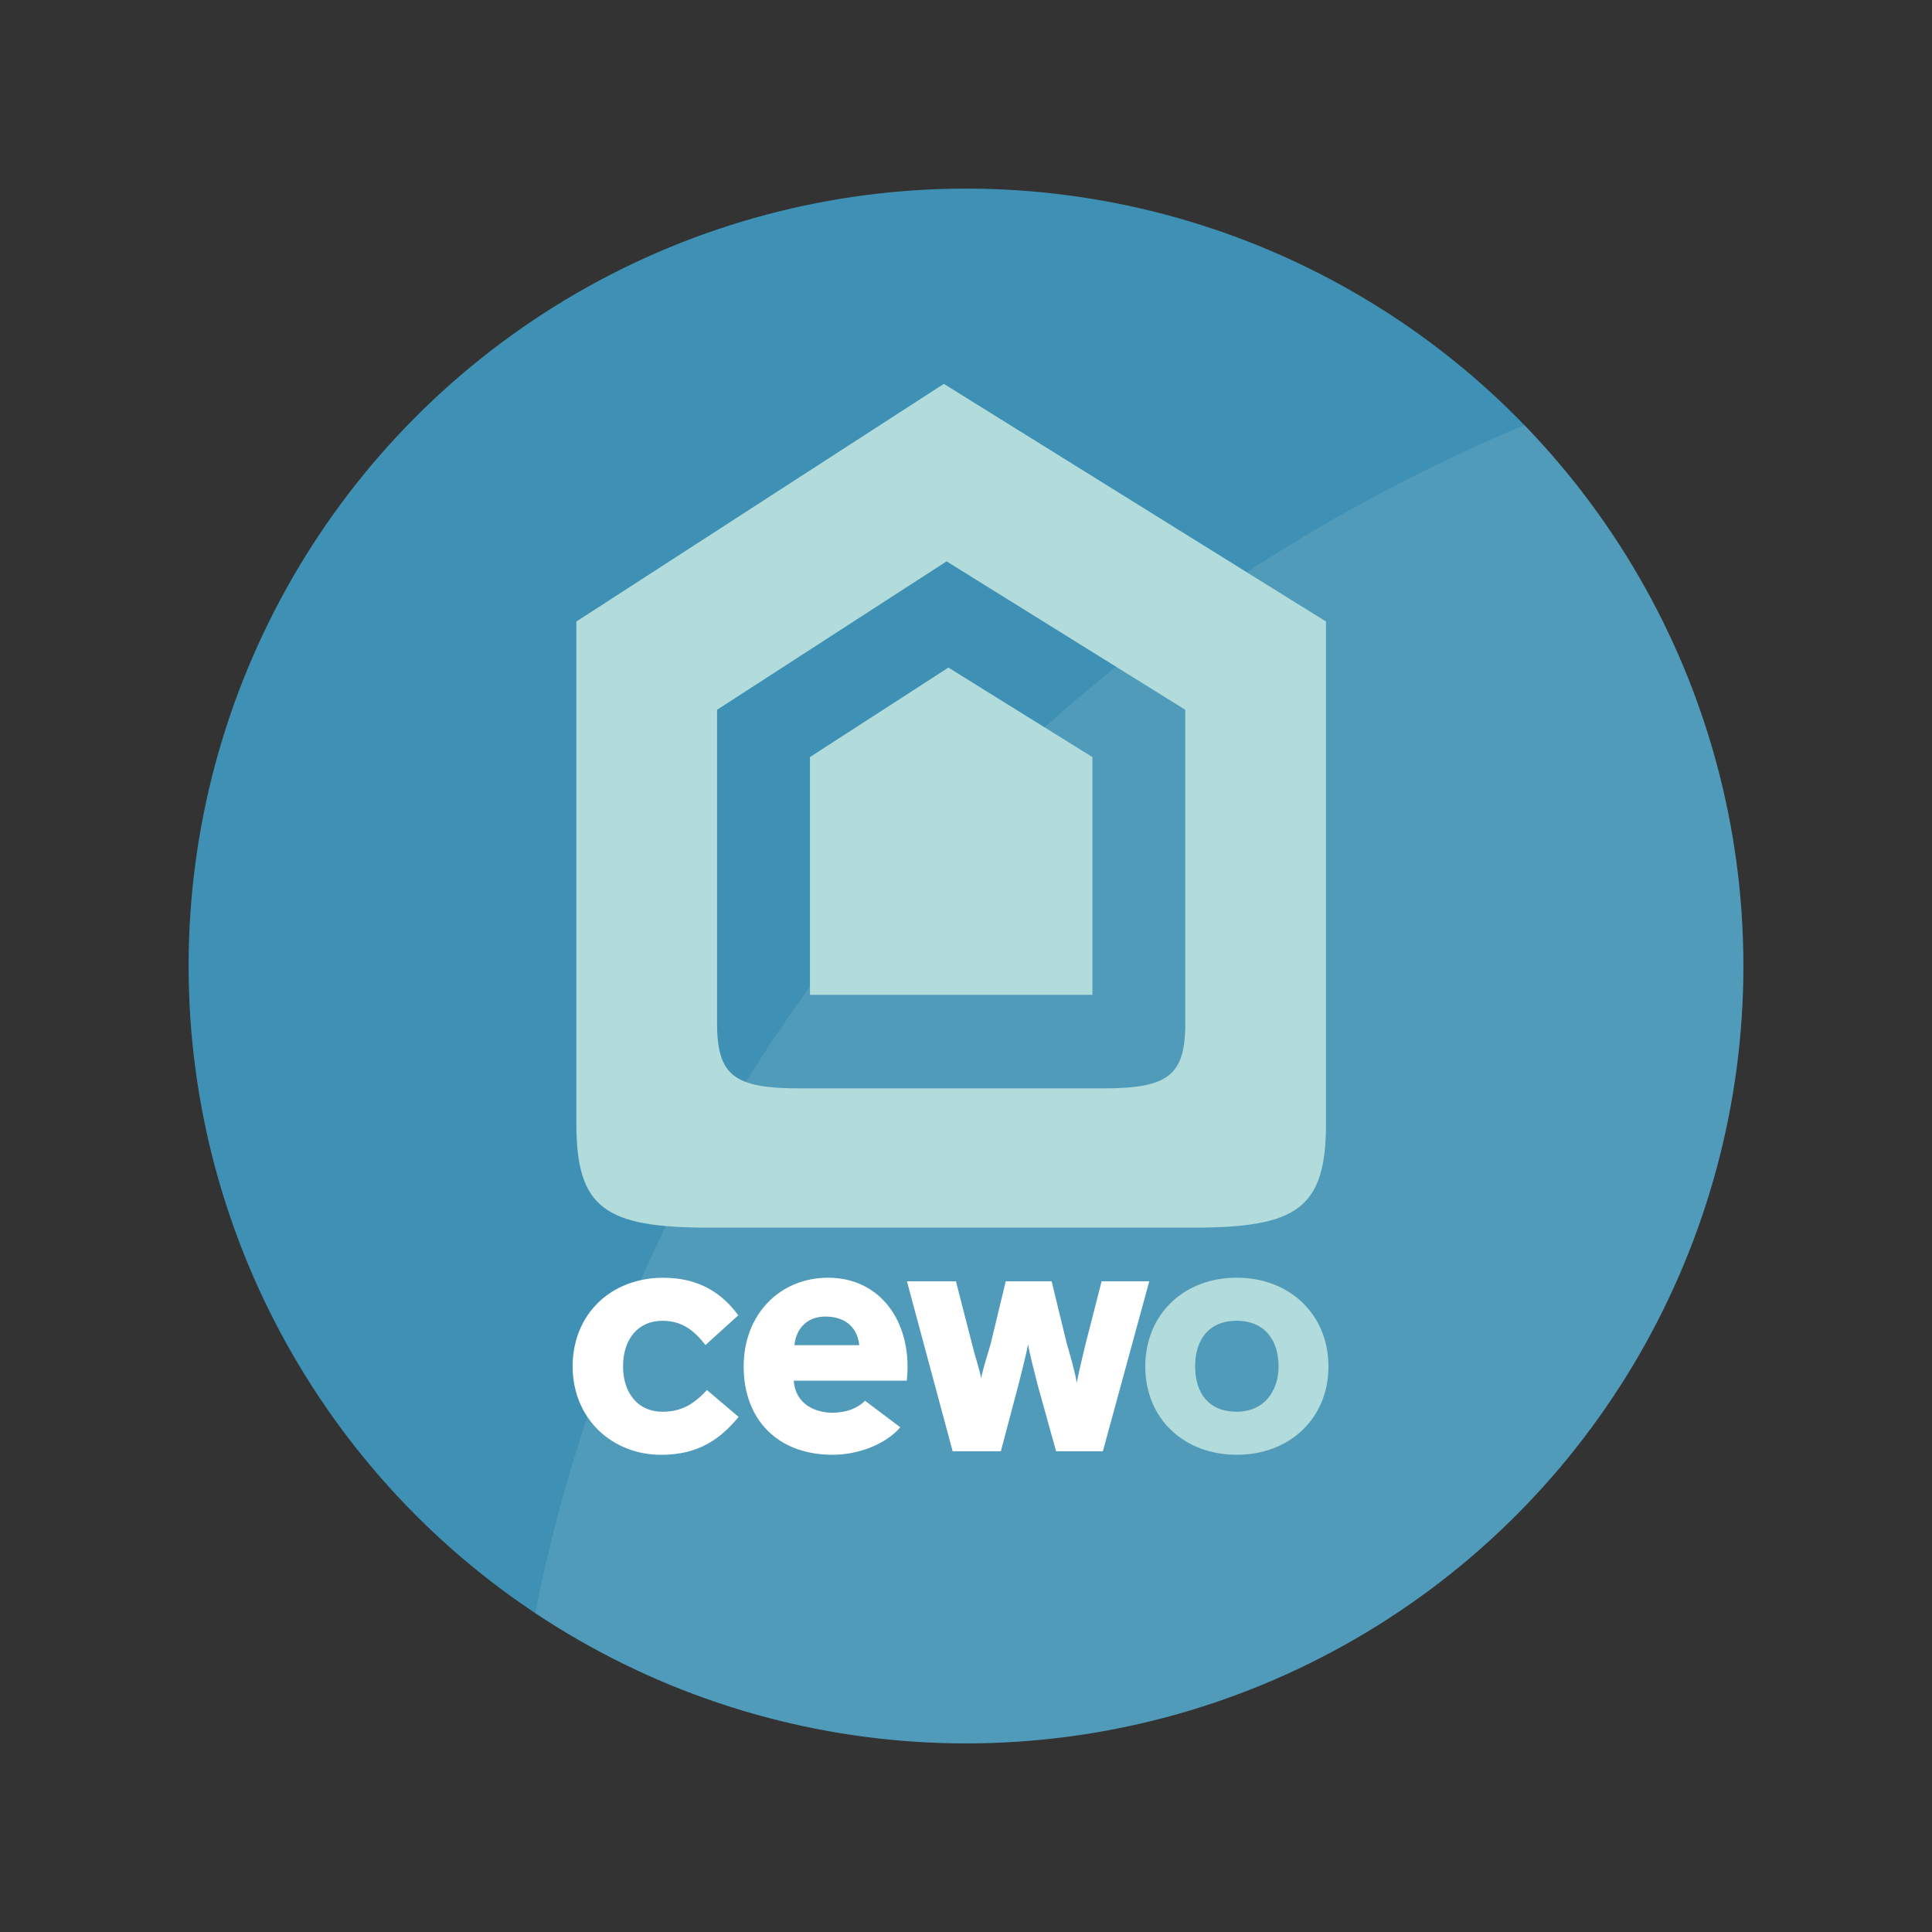 <?xml version="1.0" encoding="utf-8"?>
<!-- Generator: Adobe Illustrator 15.0.2, SVG Export Plug-In . SVG Version: 6.00 Build 0)  -->
<!DOCTYPE svg PUBLIC "-//W3C//DTD SVG 1.1//EN" "http://www.w3.org/Graphics/SVG/1.1/DTD/svg11.dtd">
<svg version="1.1" id="Layer_1" xmlns="http://www.w3.org/2000/svg" xmlns:xlink="http://www.w3.org/1999/xlink" x="0px" y="0px"
	 width="140px" height="140px" viewBox="70 70 140 140" enable-background="new 70 70 140 140" xml:space="preserve">
<rect x="70" y="70" width="140" height="140" fill="#333333" stroke="none"/>
<g>
	<circle fill="#3E91B4" cx="140" cy="140" r="56.333"/>
	<g>
		<g>
			<g>
				<defs>
					<circle id="SVGID_1_" cx="140" cy="140" r="56.333"/>
				</defs>
				<clipPath id="SVGID_2_">
					<use xlink:href="#SVGID_1_"  overflow="visible"/>
				</clipPath>
				
					<ellipse opacity="0.1" clip-path="url(#SVGID_2_)" fill="#F5F5F5" enable-background="new    " cx="230" cy="208.715" rx="123.346" ry="117.833"/>
			</g>
		</g>
	</g>
	<path fill="#B2DBDB" d="M166.264,169.017c0-3.779-2.82-6.43-6.646-6.43c-3.833,0-6.626,2.65-6.626,6.43
		c0,3.775,2.793,6.402,6.626,6.402C163.442,175.419,166.264,172.792,166.264,169.017 M162.651,169.017
		c0,1.711-0.989,3.283-3.039,3.283c-2.046,0-3.009-1.387-3.009-3.283c0-1.9,0.963-3.309,3.009-3.309
		C161.662,165.708,162.651,167.14,162.651,169.017"/>
	<path fill="#FFFFFF" d="M123.524,172.676l-2.296-1.948c-0.942,1.008-1.826,1.573-3.234,1.573c-1.724,0-2.846-1.315-2.846-3.286
		c0-2.016,1.123-3.306,2.846-3.306c1.461,0,2.319,0.728,3.129,1.757l2.375-2.154c-1.148-1.574-2.821-2.722-5.429-2.722
		c-3.809,0-6.573,2.647-6.573,6.427c0,3.775,2.843,6.404,6.418,6.404C120.629,175.419,122.196,174.272,123.524,172.676
		 M135.763,169.015c0-3.517-2.115-6.426-5.766-6.426c-3.474,0-6.108,2.648-6.108,6.426c0,3.895,2.504,6.404,6.444,6.404
		c1.828,0,3.81-0.727,4.906-1.992l-2.556-1.925c-0.521,0.54-1.357,0.868-2.35,0.868c-1.304,0-2.687-0.635-2.819-2.322h8.195
		C135.734,169.815,135.763,169.485,135.763,169.015 M132.266,167.479h-4.698c0.127-1.238,0.938-2.076,2.245-2.076
		C131.431,165.403,132.161,166.378,132.266,167.479 M153.28,162.847h-3.453l-1.165,4.551c-0.23,0.938-0.534,2.229-0.636,2.812
		c-0.153-0.926-0.517-2.137-0.714-2.812l-1.107-4.551h-3.324l-1.098,4.551c-0.277,0.961-0.581,1.877-0.682,2.486
		c-0.101-0.586-0.435-1.549-0.661-2.486l-1.17-4.551h-3.55l3.312,12.316h3.494l1.279-4.832c0.244-0.965,0.59-2.326,0.69-2.911
		c0.097,0.585,0.444,1.948,0.69,2.911l1.343,4.832h3.39L153.28,162.847L153.28,162.847z"/>
	<path fill="#B2DBDB" d="M155.891,144.151c0,3.832-1.278,4.717-6,4.717h-21.93c-4.719,0-6-0.885-6-4.717v-22.718l16.632-10.755
		l17.297,10.755V144.151L155.891,144.151z M138.393,97.816l-26.628,17.221v36.372c0,6.132,2.05,7.551,9.604,7.551h35.113
		c7.555,0,9.604-1.419,9.604-7.551v-36.372L138.393,97.816L138.393,97.816z M128.692,142.091h20.47v-17.23l-10.437-6.485
		l-10.034,6.485L128.692,142.091L128.692,142.091z"/>
</g>
</svg>
